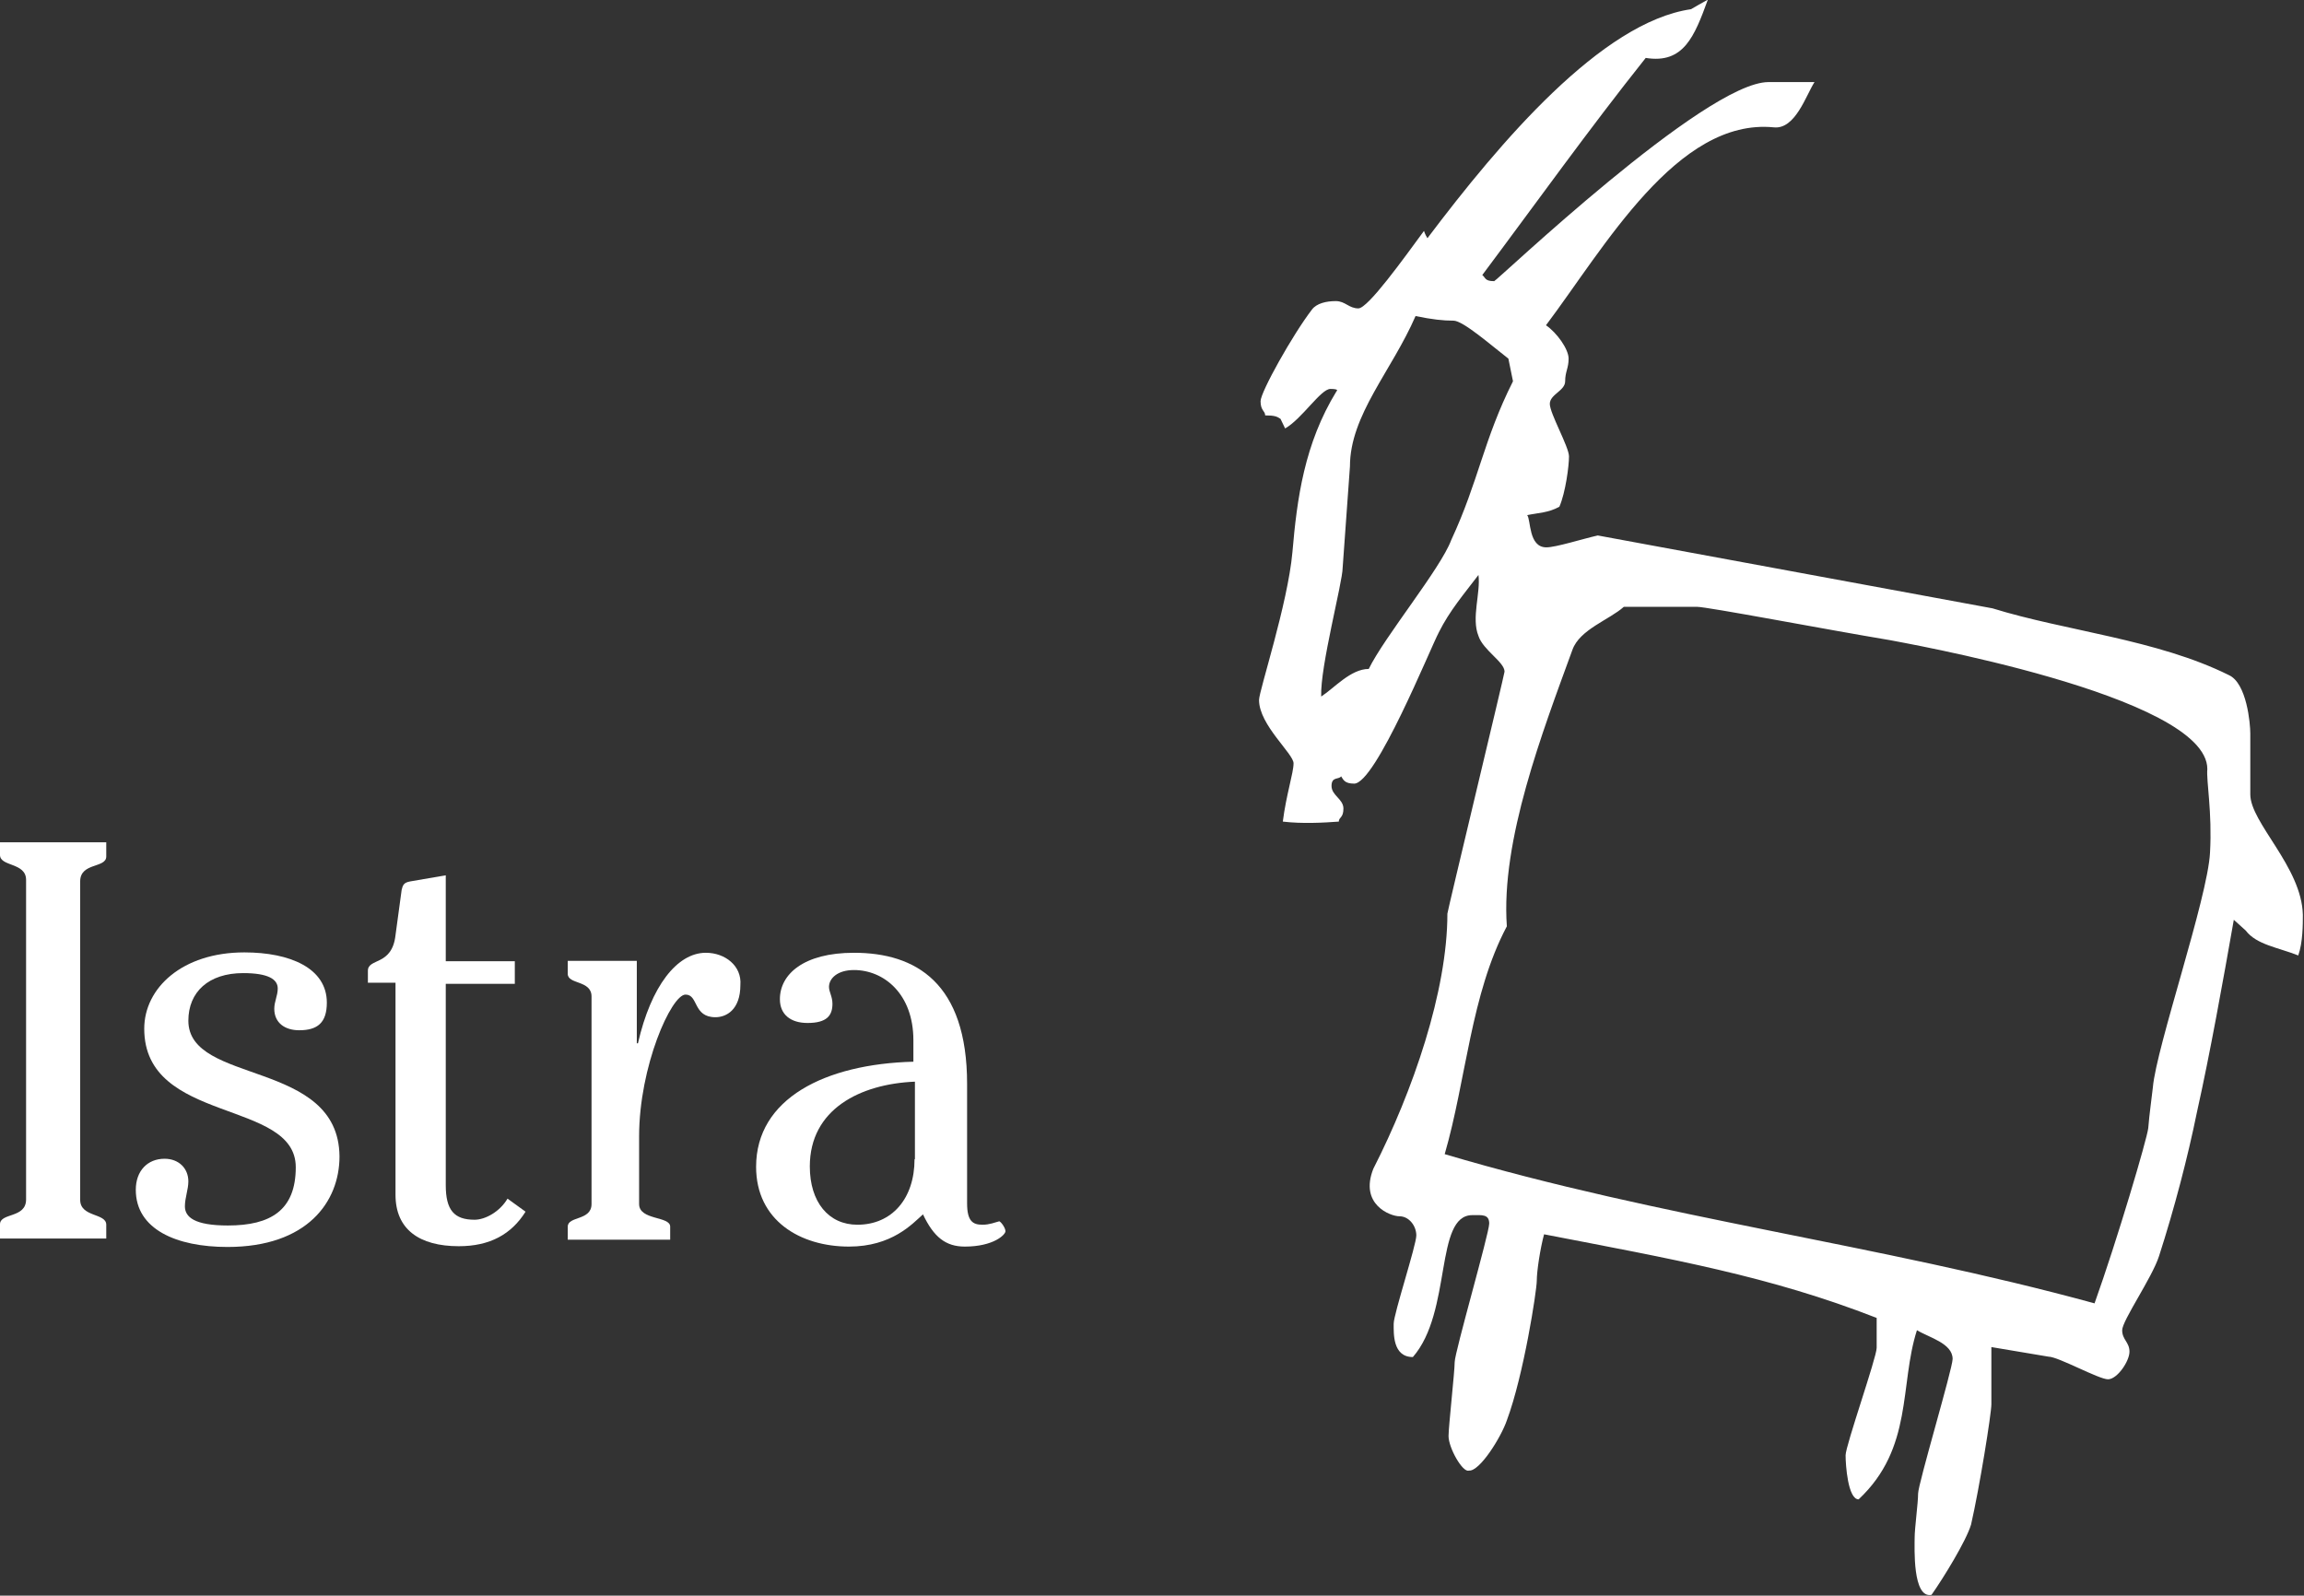 <?xml version="1.0" encoding="utf-8"?>
<!-- Generator: Adobe Illustrator 17.1.0, SVG Export Plug-In . SVG Version: 6.00 Build 0)  -->
<!DOCTYPE svg PUBLIC "-//W3C//DTD SVG 1.1//EN" "http://www.w3.org/Graphics/SVG/1.1/DTD/svg11.dtd">
<svg version="1.1" id="Layer_1" xmlns="http://www.w3.org/2000/svg" xmlns:xlink="http://www.w3.org/1999/xlink" x="0px" y="0px"
	 viewBox="0 91.7 600.6 416" enable-background="new 0 91.7 600.6 416" xml:space="preserve">
<rect x="0" y="91.7" width="600.6" height="416" fill="#333333" stroke="none"/>
<g>
	<path fill="#FFFFFF" d="M49.1,357.8c0-7.5,5.3-12.4,14.3-12.4c6.5,0,9,1.6,9,4c0,1.9-0.9,3.4-0.9,5.3c0,3.7,2.8,5.6,6.5,5.6
		c4.7,0,7.2-1.9,7.2-7.2c0-9-9.6-13.1-21.5-13.1c-16.2,0-26.1,9.3-26.1,19.9c0,24.9,39.5,18.3,39.5,36.1c0,11.2-6.5,15.2-17.7,15.2
		c-8.7,0-11.2-2.2-11.2-5c0-2.2,0.9-4.4,0.9-6.5c0-3.4-2.5-5.9-6.2-5.9c-4.4,0-7.5,3.1-7.5,8.1c0,10.3,10.6,14.9,23.9,14.9
		c20.8,0,29.2-11.8,29.2-23.6C88.3,367.8,49.1,374.6,49.1,357.8z"/>
	<path fill="#FFFFFF" d="M0,314.6c0,3.1,6.8,1.9,6.8,6.5v83.3c0,5-6.8,3.4-6.8,6.5v3.7h27.7V411c0-3.1-6.8-1.9-6.8-6.5v-83
		c0-5,6.8-3.4,6.8-6.5v-3.7H0V314.6z"/>
	<path fill="#FFFFFF" d="M123.7,409.7c-5.3,0-7.5-2.5-7.5-9v-52.5h18v-5.9h-18v-22.4l-9.3,1.6c-1.6,0.3-1.9,0.9-2.2,2.2l-1.6,11.8
		c-0.9,8.1-7.2,5.9-7.2,9.3v3.1h7.2v55.3c0,9,6.2,13.4,16.5,13.4c8.1,0,13.7-3.1,17.4-9l-4.7-3.4
		C130.3,407.6,126.5,409.7,123.7,409.7z"/>
	<path fill="#FFFFFF" d="M260.5,410.1c-1.2,0.3-2.5,0.9-4.4,0.9c-2.5,0-4-0.9-4-5.6v-31.1c0-26.4-13.4-34.2-29.5-34.2
		c-13.1,0-19.3,5.6-19.3,12.1c0,4,2.8,6.2,7.2,6.2c5,0,6.5-1.9,6.5-5c0-1.9-0.9-3.1-0.9-4.4c0-2.2,2.2-4.4,6.5-4.4
		c7.8,0,15.5,6.2,15.5,18.3v5.6c-23,0.6-41,9.6-41,27.4c0,14,11.5,20.8,24.2,20.8c11.2,0,16.5-5.9,19.3-8.4
		c2.8,5.9,5.9,8.4,10.9,8.4c7.5,0,10.6-3.1,10.6-4C262.1,411.9,261.1,410.4,260.5,410.1z M238.4,393.9c0,10.3-5.9,17.1-14.9,17.1
		c-7.5,0-12.4-5.9-12.4-15.2c0-14.9,13.1-21.5,27.4-22.1V393.9z"/>
	<path fill="#FFFFFF" d="M184,340.1c-7.5,0-14.3,8.7-17.7,23.6H166v-21.5h-18v3.4c0,2.8,6.2,1.6,6.2,5.9v54.1c0,4.4-6.2,3.1-6.2,5.9
		v3.4h26.7v-3.4c0-2.8-8.1-1.6-8.1-5.9V388c0-18.3,8.4-37,12.1-37c3.4,0,1.9,5.9,7.8,5.9c2.8,0,6.5-1.9,6.5-8.4
		C193.4,343.5,189,340.1,184,340.1z"/>
	<path fill="#FFFFFF" d="M586.6,298.8v-15.9c0-2.5-0.9-13.1-5.6-15.2c-18.7-9.3-42.6-11.5-61.6-17.4l-102.9-19
		c-4,0.9-10.9,3.1-13.4,3.1c-4.7,0-4-7.2-5-8.4c2.8-0.6,5.6-0.6,8.4-2.2c1.6-3.7,2.5-10.6,2.5-13.1c0-2.5-5-11.2-5-13.7s4-3.4,4-5.9
		s0.9-3.4,0.9-5.9s-3.1-6.8-5.9-8.7c15.2-20.2,34.2-54.1,59.4-51.6c5.6,0.6,8.4-8.4,10.6-11.8H461c-16.5,0-70.9,51.9-71.5,51.9
		c-2.5,0-2.2-0.9-3.1-1.6c14-18.7,27.7-37.9,42.6-56.6c9.9,1.6,12.7-5.6,16.2-15.2c-1.6,0.9-3.4,1.9-4.4,2.5
		c-23.3,3.4-49.7,34.5-68.7,59.7c-0.6-0.9-0.9-1.9-0.9-1.9c-5.3,7.2-14.6,20.2-17.1,20.2s-3.4-1.9-5.9-1.9s-5,0.6-6.2,2.2
		c-5,6.5-13.4,21.5-13.4,23.9c0,2.5,1.2,2.5,1.2,3.7c2.5,0,3.1,0.3,4,0.9l1.2,2.5c4.4-2.5,9.3-10.3,11.8-10.3c2.5,0,1.6,0.6,1.6,0.6
		c-8.4,13.7-10.3,28-11.5,42c-1.2,13.4-8.7,36.1-8.7,38.5c0,6.5,9,14,9,16.5s-1.9,8.1-2.8,15.2c5,0.6,10.6,0.3,14.6,0
		c0-1.2,1.2-0.9,1.2-3.4s-3.1-3.4-3.1-5.9s1.9-1.6,2.5-2.5c0.6,0.9,0.9,1.9,3.4,1.9c5.6,0,19.9-35.4,22.1-39.5
		c2.8-5.6,6.5-9.9,10.3-14.9c0.6,4.7-1.9,11.2,0,15.9c1.2,3.7,6.8,6.8,6.8,9.3c0,0.6-14.9,62.5-14.9,63.1c0,20.2-9,46.3-19.3,66.5
		c-3.7,9.3,4.4,12.4,6.8,12.4c2.5,0,4.4,2.5,4.4,5s-5.9,20.5-5.9,23s-0.3,8.7,5,8.7c10.3-11.8,5.6-37,15.5-37c2.5,0,4.4-0.3,4.4,2.2
		c0,2.5-9,33.6-9,36.1s-1.6,16.8-1.6,19.3c0,3.1,3.7,9.6,5.3,9c2.8,0.3,8.4-8.7,9.9-13.1c4.4-11.8,7.8-33.9,7.8-36.4
		c0-2.5,0.9-8.4,1.9-12.1c33.6,6.5,58.8,10.9,86.7,21.8v7.8c0,2.5-8.1,25.5-8.1,28s0.6,11.5,3.4,11.5c14.3-13.4,10.6-29.8,15.2-44.1
		c3.1,1.9,9.3,3.4,9.3,7.5c0,2.5-9,32.6-9,35.1s-0.9,9-0.9,11.5s-0.6,15.9,4.4,14.9c3.1-4.4,9-14,10.3-18.3
		c2.2-9.6,5.3-28.9,5.3-31.4c0-2.5,0-11.2,0-14.9l14.9,2.5c2.5,0,13.1,5.9,15.5,5.9s5.6-4.7,5.6-7.2s-1.9-3.1-1.9-5.6
		s7.8-13.7,9.6-19.3c4-12.4,7.5-25.8,9.9-37.6c3.4-15.2,6.8-34.2,9.6-50.1l3.1,2.8c2.8,3.7,8.4,4.4,13.7,6.5
		c1.2-3.4,1.2-8.1,1.2-10.6C600,317.7,586.6,306.2,586.6,298.8z M378.3,232.5c-2.8,7.5-17.4,25.2-21.5,33.6c-4.7,0-9,5-12.4,7.2
		c-0.3-7.8,5.6-29.8,5.6-33.6l1.9-26.4c0-13.4,10.9-24.9,17.1-39.2c4.4,0.9,7.2,1.2,9.9,1.2c2.5,0,9.9,6.5,14.3,9.9l1.2,5.9
		C386.7,206.4,385.5,217,378.3,232.5z M576.1,314c-0.6,11.8-14,50.7-14.9,61.2c-0.3,2.8-0.9,6.8-1.2,10.6c-0.3,2.8-8.1,29.2-14,45.7
		c-56.6-15.5-112.8-22.1-169.4-38.9c5.6-19.3,6.8-41.7,16.2-59.4c-1.6-22.4,9.3-50.7,17.1-72.1c1.9-5.3,9.6-7.8,13.4-11.2h19
		c2.8,0,33.6,5.9,50.4,8.7c1.2,0.3,82.7,14.3,82.7,33.6C575.1,295.3,576.7,303.4,576.1,314z"/>
</g>
</svg>
